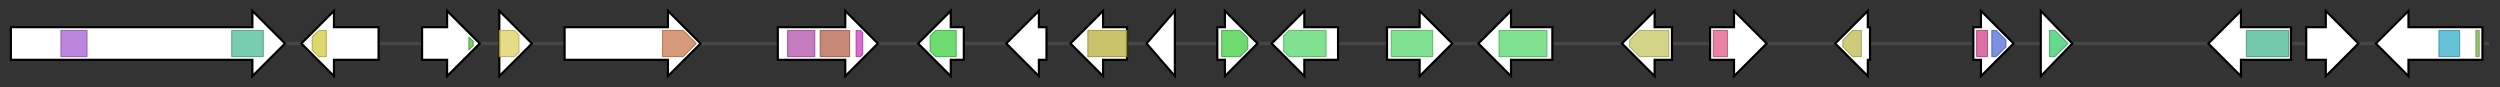 <svg version="1.1" baseProfile="full" xmlns="http://www.w3.org/2000/svg" width="2298.133" height="80">
	<rect width="100%" height="100%" fill="#333333" stroke="none"/>
	<g>
		<line x1="10" y1="40.0" x2="2288.133" y2="40.0" style="stroke:rgb(70,70,70); stroke-width:3 "/>
		<g>
			<title>
putative LipA NB-ARC domain protein</title>
			<polygon class="
putative LipA NB-ARC domain protein" points="10,25 232,25 232,10 262,40 232,70 232,55 10,55" fill="rgb(255,255,255)" fill-opacity="1.0" stroke="rgb(0,0,0)" stroke-width="2"  />
			<g>
				<title>NB-ARC (PF00931)
"NB-ARC domain"</title>
				<rect class="PF00931" x="56" y="28" stroke-linejoin="round" width="24" height="24" fill="rgb(165,94,211)" stroke="rgb(132,75,168)" stroke-width="1" opacity="0.75" />
			</g>
			<g>
				<title>PNP_UDP_1 (PF01048)
"Phosphorylase superfamily"</title>
				<rect class="PF01048" x="213" y="28" stroke-linejoin="round" width="29" height="24" fill="rgb(75,186,148)" stroke="rgb(60,148,118)" stroke-width="1" opacity="0.75" />
			</g>
		</g>
		<g>
			<title>
putative transcription factor NggI</title>
			<polygon class="
putative transcription factor NggI" points="348,25 307,25 307,10 277,40 307,70 307,55 348,55" fill="rgb(255,255,255)" fill-opacity="1.0" stroke="rgb(0,0,0)" stroke-width="2"  />
			<g>
				<title>Ada3 (PF10198)
"Histone acetyltransferases subunit 3"</title>
				<polygon class="PF10198" points="287,34 293,28 300,28 300,52 293,52 287,46" stroke-linejoin="round" width="13" height="24" fill="rgb(209,201,60)" stroke="rgb(167,160,48)" stroke-width="1" opacity="0.75" />
			</g>
		</g>
		<g>
			<title>
putative RING finger domain protein</title>
			<polygon class="
putative RING finger domain protein" points="388,25 411,25 411,10 441,40 411,70 411,55 388,55" fill="rgb(255,255,255)" fill-opacity="1.0" stroke="rgb(0,0,0)" stroke-width="2"  />
			<g>
				<title>zf-RING_2 (PF13639)
"Ring finger domain"</title>
				<polygon class="PF13639" points="431,34 435,38 435,42 431,46" stroke-linejoin="round" width="4" height="24" fill="rgb(80,185,67)" stroke="rgb(64,148,53)" stroke-width="1" opacity="0.75" />
			</g>
		</g>
		<g>
			<title>
putative 60s ribosomal protein L15</title>
			<polygon class="
putative 60s ribosomal protein L15" points="459,25 459,25 459,10 489,40 459,70 459,55 459,55" fill="rgb(255,255,255)" fill-opacity="1.0" stroke="rgb(0,0,0)" stroke-width="2"  />
			<g>
				<title>Ribosomal_L15e (PF00827)
"Ribosomal L15"</title>
				<polygon class="PF00827" points="459,28 473,28 477,32 477,48 473,52 459,52" stroke-linejoin="round" width="18" height="24" fill="rgb(221,206,95)" stroke="rgb(176,164,76)" stroke-width="1" opacity="0.75" />
			</g>
		</g>
		<g>
			<title>
putative ubiquitin protein ligase</title>
			<polygon class="
putative ubiquitin protein ligase" points="519,25 614,25 614,10 644,40 614,70 614,55 519,55" fill="rgb(255,255,255)" fill-opacity="1.0" stroke="rgb(0,0,0)" stroke-width="2"  />
			<g>
				<title>HECT (PF00632)
"HECT-domain (ubiquitin-transferase)"</title>
				<polygon class="PF00632" points="609,28 628,28 640,40 640,40 628,52 609,52" stroke-linejoin="round" width="31" height="24" fill="rgb(201,121,80)" stroke="rgb(160,96,64)" stroke-width="1" opacity="0.75" />
			</g>
		</g>
		<g>
			<title>
putative beta-glucosidase</title>
			<polygon class="
putative beta-glucosidase" points="715,25 777,25 777,10 807,40 777,70 777,55 715,55" fill="rgb(255,255,255)" fill-opacity="1.0" stroke="rgb(0,0,0)" stroke-width="2"  />
			<g>
				<title>Glyco_hydro_3 (PF00933)
"Glycosyl hydrolase family 3 N terminal domain"</title>
				<rect class="PF00933" x="724" y="28" stroke-linejoin="round" width="25" height="24" fill="rgb(179,79,172)" stroke="rgb(143,63,137)" stroke-width="1" opacity="0.75" />
			</g>
			<g>
				<title>Glyco_hydro_3_C (PF01915)
"Glycosyl hydrolase family 3 C-terminal domain"</title>
				<rect class="PF01915" x="754" y="28" stroke-linejoin="round" width="27" height="24" fill="rgb(181,96,75)" stroke="rgb(144,76,59)" stroke-width="1" opacity="0.75" />
			</g>
			<g>
				<title>Fn3-like (PF14310)
"Fibronectin type III-like domain"</title>
				<polygon class="PF14310" points="787,28 791,28 793,30 793,50 791,52 787,52" stroke-linejoin="round" width="6" height="24" fill="rgb(206,58,194)" stroke="rgb(164,46,155)" stroke-width="1" opacity="0.75" />
			</g>
		</g>
		<g>
			<title>janG
geranylgeranyl diphosphate synthase</title>
			<polygon class="janG
geranylgeranyl diphosphate synthase" points="886,25 874,25 874,10 844,40 874,70 874,55 886,55" fill="rgb(255,255,255)" fill-opacity="1.0" stroke="rgb(0,0,0)" stroke-width="2"  />
			<g>
				<title>polyprenyl_synt (PF00348)
"Polyprenyl synthetase"</title>
				<polygon class="PF00348" points="855,33 860,28 879,28 879,52 860,52 855,47" stroke-linejoin="round" width="24" height="24" fill="rgb(61,206,65)" stroke="rgb(48,164,52)" stroke-width="1" opacity="0.75" />
			</g>
		</g>
		<g>
			<title>janA
putative integral membrane protein</title>
			<polygon class="janA
putative integral membrane protein" points="962,25 955,25 955,10 925,40 955,70 955,55 962,55" fill="rgb(255,255,255)" fill-opacity="1.0" stroke="rgb(0,0,0)" stroke-width="2"  />
		</g>
		<g>
			<title>janM
FAD-dependent monooxygenase</title>
			<polygon class="janM
FAD-dependent monooxygenase" points="1036,25 1014,25 1014,10 984,40 1014,70 1014,55 1036,55" fill="rgb(255,255,255)" fill-opacity="1.0" stroke="rgb(0,0,0)" stroke-width="2"  />
			<g>
				<title>FAD_binding_3 (PF01494)
"FAD binding domain"</title>
				<polygon class="PF01494" points="1000,28 1000,28 1036,28 1036,52 1000,52 1000,52" stroke-linejoin="round" width="36" height="24" fill="rgb(182,175,59)" stroke="rgb(145,140,47)" stroke-width="1" opacity="0.75" />
			</g>
		</g>
		<g>
			<title>janB
putative integral membrane protein</title>
			<polygon class="janB
putative integral membrane protein" points="1054,40 1080,10 1080,70" fill="rgb(255,255,255)" fill-opacity="1.0" stroke="rgb(0,0,0)" stroke-width="2"  />
		</g>
		<g>
			<title>janC
prenyl transferase</title>
			<polygon class="janC
prenyl transferase" points="1119,25 1126,25 1126,10 1156,40 1126,70 1126,55 1119,55" fill="rgb(255,255,255)" fill-opacity="1.0" stroke="rgb(0,0,0)" stroke-width="2"  />
			<g>
				<title>polyprenyl_synt (PF00348)
"Polyprenyl synthetase"</title>
				<polygon class="PF00348" points="1123,28 1140,28 1147,35 1147,45 1140,52 1123,52" stroke-linejoin="round" width="24" height="24" fill="rgb(61,206,65)" stroke="rgb(48,164,52)" stroke-width="1" opacity="0.75" />
			</g>
		</g>
		<g>
			<title>janP
cytochrome P450 monooxygenase</title>
			<polygon class="janP
cytochrome P450 monooxygenase" points="1230,25 1199,25 1199,10 1169,40 1199,70 1199,55 1230,55" fill="rgb(255,255,255)" fill-opacity="1.0" stroke="rgb(0,0,0)" stroke-width="2"  />
			<g>
				<title>p450 (PF00067)
"Cytochrome P450"</title>
				<polygon class="PF00067" points="1180,33 1185,28 1219,28 1219,52 1185,52 1180,47" stroke-linejoin="round" width="39" height="24" fill="rgb(85,216,107)" stroke="rgb(68,172,85)" stroke-width="1" opacity="0.75" />
			</g>
		</g>
		<g>
			<title>
putative cytochrome P450 monooxygenase</title>
			<polygon class="
putative cytochrome P450 monooxygenase" points="1275,25 1305,25 1305,10 1335,40 1305,70 1305,55 1275,55" fill="rgb(255,255,255)" fill-opacity="1.0" stroke="rgb(0,0,0)" stroke-width="2"  />
			<g>
				<title>p450 (PF00067)
"Cytochrome P450"</title>
				<rect class="PF00067" x="1279" y="28" stroke-linejoin="round" width="38" height="24" fill="rgb(85,216,107)" stroke="rgb(68,172,85)" stroke-width="1" opacity="0.75" />
			</g>
		</g>
		<g>
			<title>janQ
cytochrome P450 monooxygenase</title>
			<polygon class="janQ
cytochrome P450 monooxygenase" points="1427,25 1389,25 1389,10 1359,40 1389,70 1389,55 1427,55" fill="rgb(255,255,255)" fill-opacity="1.0" stroke="rgb(0,0,0)" stroke-width="2"  />
			<g>
				<title>p450 (PF00067)
"Cytochrome P450"</title>
				<rect class="PF00067" x="1378" y="28" stroke-linejoin="round" width="44" height="24" fill="rgb(85,216,107)" stroke="rgb(68,172,85)" stroke-width="1" opacity="0.75" />
			</g>
		</g>
		<g>
			<title>janD
aromatic prenyl transferase</title>
			<polygon class="janD
aromatic prenyl transferase" points="1537,25 1521,25 1521,10 1491,40 1521,70 1521,55 1537,55" fill="rgb(255,255,255)" fill-opacity="1.0" stroke="rgb(0,0,0)" stroke-width="2"  />
			<g>
				<title>Trp_DMAT (PF11991)
"Tryptophan dimethylallyltransferase"</title>
				<polygon class="PF11991" points="1498,37 1507,28 1534,28 1534,52 1507,52 1498,43" stroke-linejoin="round" width="36" height="24" fill="rgb(197,197,93)" stroke="rgb(157,157,74)" stroke-width="1" opacity="0.75" />
			</g>
		</g>
		<g>
			<title>janO
putative FAD-binding oxidoreductase</title>
			<polygon class="janO
putative FAD-binding oxidoreductase" points="1572,25 1594,25 1594,10 1624,40 1594,70 1594,55 1572,55" fill="rgb(255,255,255)" fill-opacity="1.0" stroke="rgb(0,0,0)" stroke-width="2"  />
			<g>
				<title>FAD_binding_4 (PF01565)
"FAD binding domain"</title>
				<rect class="PF01565" x="1575" y="28" stroke-linejoin="round" width="13" height="24" fill="rgb(226,88,136)" stroke="rgb(180,70,108)" stroke-width="1" opacity="0.75" />
			</g>
		</g>
		<g>
			<title>
hypothetical protein</title>
			<polygon class="
hypothetical protein" points="1719,25 1717,25 1717,10 1687,40 1717,70 1717,55 1719,55" fill="rgb(255,255,255)" fill-opacity="1.0" stroke="rgb(0,0,0)" stroke-width="2"  />
			<g>
				<title>DUF3632 (PF12311)
"Protein of unknown function (DUF3632)"</title>
				<polygon class="PF12311" points="1694,37 1703,28 1711,28 1711,52 1703,52 1694,43" stroke-linejoin="round" width="17" height="24" fill="rgb(192,185,80)" stroke="rgb(153,148,64)" stroke-width="1" opacity="0.75" />
			</g>
		</g>
		<g>
			<title>
hypothetical protein</title>
			<polygon class="
hypothetical protein" points="1814,25 1821,25 1821,10 1851,40 1821,70 1821,55 1814,55" fill="rgb(255,255,255)" fill-opacity="1.0" stroke="rgb(0,0,0)" stroke-width="2"  />
			<g>
				<title>ADH_N (PF08240)
"Alcohol dehydrogenase GroES-like domain"</title>
				<rect class="PF08240" x="1817" y="28" stroke-linejoin="round" width="10" height="24" fill="rgb(211,65,138)" stroke="rgb(168,51,110)" stroke-width="1" opacity="0.75" />
			</g>
			<g>
				<title>ADH_zinc_N (PF00107)
"Zinc-binding dehydrogenase"</title>
				<polygon class="PF00107" points="1831,28 1835,28 1844,37 1844,43 1835,52 1831,52" stroke-linejoin="round" width="13" height="24" fill="rgb(81,108,215)" stroke="rgb(64,86,172)" stroke-width="1" opacity="0.75" />
			</g>
		</g>
		<g>
			<title>
hypothetical protein</title>
			<polygon class="
hypothetical protein" points="1876,10 1905,40 1876,70" fill="rgb(255,255,255)" fill-opacity="1.0" stroke="rgb(0,0,0)" stroke-width="2"  />
			<g>
				<title>FRG1 (PF06229)
"FRG1-like domain"</title>
				<polygon class="PF06229" points="1884,28 1889,28 1901,40 1889,52 1884,52" stroke-linejoin="round" width="18" height="24" fill="rgb(52,204,106)" stroke="rgb(41,163,84)" stroke-width="1" opacity="0.75" />
			</g>
		</g>
		<g>
			<title>
hypothetical protein</title>
			<polygon class="
hypothetical protein" points="2106,25 2060,25 2060,10 2030,40 2060,70 2060,55 2106,55" fill="rgb(255,255,255)" fill-opacity="1.0" stroke="rgb(0,0,0)" stroke-width="2"  />
			<g>
				<title>DUF2264 (PF10022)
"Uncharacterized protein conserved in bacteria (DUF2264)"</title>
				<rect class="PF10022" x="2065" y="28" stroke-linejoin="round" width="39" height="24" fill="rgb(70,181,144)" stroke="rgb(56,144,115)" stroke-width="1" opacity="0.75" />
			</g>
		</g>
		<g>
			<title>
hypothetical protein</title>
			<polygon class="
hypothetical protein" points="2120,25 2138,25 2138,10 2168,40 2138,70 2138,55 2120,55" fill="rgb(255,255,255)" fill-opacity="1.0" stroke="rgb(0,0,0)" stroke-width="2"  />
		</g>
		<g>
			<title>
hypothetical protein</title>
			<polygon class="
hypothetical protein" points="2282,25 2214,25 2214,10 2184,40 2214,70 2214,55 2282,55" fill="rgb(255,255,255)" fill-opacity="1.0" stroke="rgb(0,0,0)" stroke-width="2"  />
			<g>
				<title>Fungal_trans (PF04082)
"Fungal specific transcription factor domain"</title>
				<rect class="PF04082" x="2242" y="28" stroke-linejoin="round" width="19" height="24" fill="rgb(51,172,200)" stroke="rgb(40,137,160)" stroke-width="1" opacity="0.75" />
			</g>
			<g>
				<title>Zn_clus (PF00172)
"Fungal Zn(2)-Cys(6) binuclear cluster domain"</title>
				<rect class="PF00172" x="2276" y="28" stroke-linejoin="round" width="3" height="24" fill="rgb(121,178,76)" stroke="rgb(96,142,60)" stroke-width="1" opacity="0.75" />
			</g>
		</g>
	</g>
</svg>
